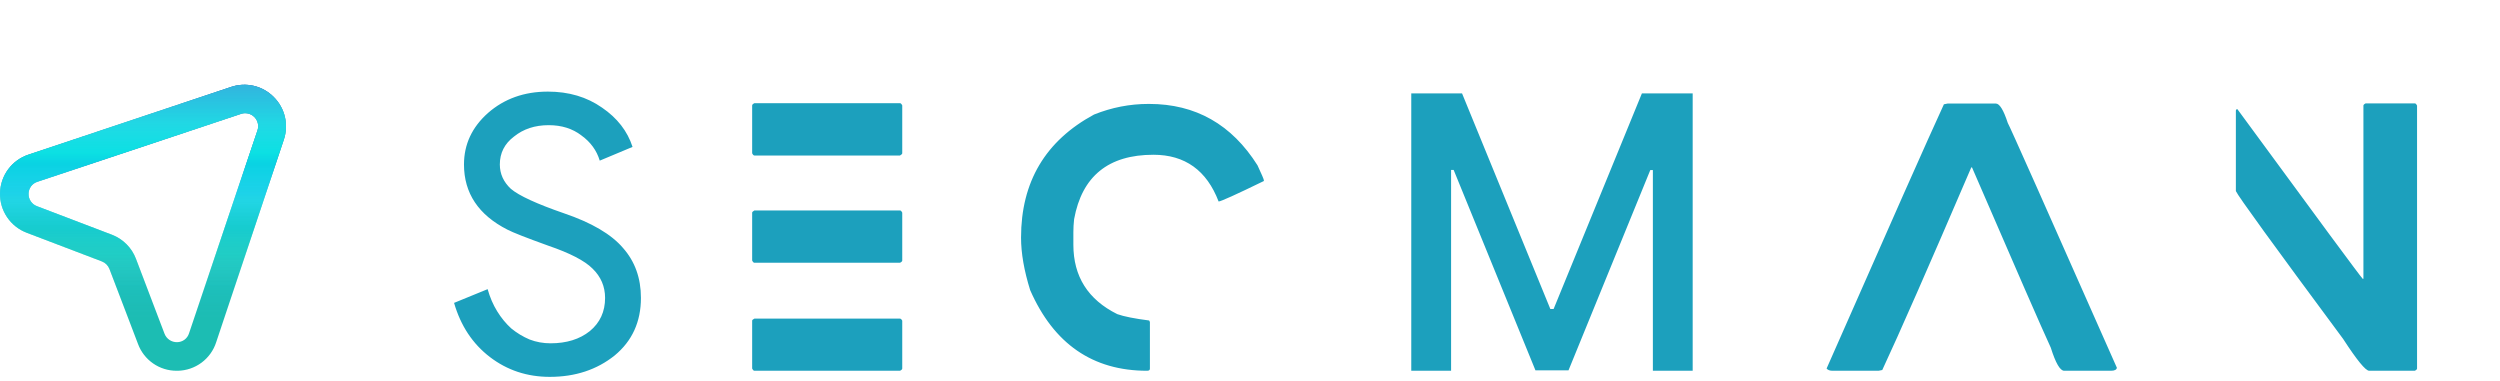<svg width="236" height="36" viewBox="0 0 236 36" fill="none" xmlns="http://www.w3.org/2000/svg">
    <path d="M60.504 28.124C60.504 30.38 59.676 32.192 58.02 33.56C56.34 34.904 54.3 35.576 51.9 35.576C49.764 35.576 47.88 34.952 46.248 33.704C44.616 32.456 43.488 30.752 42.864 28.592L46.032 27.296C46.248 28.064 46.548 28.76 46.932 29.384C47.316 30.008 47.76 30.548 48.264 31.004C48.792 31.436 49.368 31.784 49.992 32.048C50.616 32.288 51.276 32.408 51.972 32.408C53.484 32.408 54.72 32.024 55.68 31.256C56.64 30.464 57.12 29.42 57.12 28.124C57.12 27.044 56.724 26.12 55.932 25.352C55.188 24.608 53.796 23.888 51.756 23.192C49.692 22.448 48.408 21.944 47.904 21.68C45.168 20.288 43.8 18.236 43.8 15.524C43.8 13.628 44.556 12.008 46.068 10.664C47.604 9.32 49.488 8.648 51.72 8.648C53.688 8.648 55.392 9.152 56.832 10.16C58.272 11.144 59.232 12.38 59.712 13.868L56.616 15.164C56.328 14.204 55.752 13.412 54.888 12.788C54.048 12.14 53.016 11.816 51.792 11.816C50.496 11.816 49.404 12.176 48.516 12.896C47.628 13.568 47.184 14.444 47.184 15.524C47.184 16.412 47.532 17.18 48.228 17.828C48.996 18.476 50.664 19.244 53.232 20.132C55.848 21.02 57.708 22.112 58.812 23.408C59.94 24.68 60.504 26.252 60.504 28.124ZM71.215 9.74H84.961C85.031 9.74 85.102 9.811 85.172 9.951V14.469C85.172 14.527 85.102 14.598 84.961 14.68H71.215C71.144 14.68 71.074 14.609 71.004 14.469V9.951C71.004 9.881 71.074 9.811 71.215 9.74ZM71.215 19.865H84.961C85.031 19.865 85.102 19.936 85.172 20.076V24.594C85.172 24.664 85.102 24.734 84.961 24.805H71.215C71.144 24.805 71.074 24.734 71.004 24.594V20.076C71.004 20.018 71.074 19.947 71.215 19.865ZM71.215 30.078H84.961C85.031 30.078 85.102 30.143 85.172 30.271V34.789C85.172 34.859 85.102 34.93 84.961 35H71.215C71.144 35 71.074 34.93 71.004 34.789V30.271C71.004 30.213 71.074 30.148 71.215 30.078ZM108.41 9.811H108.48C112.863 9.811 116.273 11.744 118.711 15.611C119.109 16.467 119.309 16.936 119.309 17.018V17.088C116.66 18.377 115.236 19.021 115.037 19.021C113.912 16.08 111.861 14.609 108.885 14.609C104.631 14.609 102.135 16.637 101.396 20.691C101.35 21.113 101.326 21.518 101.326 21.904V23.1C101.326 26.1 102.709 28.285 105.475 29.656C106.107 29.879 107.109 30.078 108.48 30.254L108.551 30.395V34.807C108.551 34.935 108.463 35 108.287 35C103.154 35 99.475 32.463 97.248 27.389C96.674 25.549 96.387 23.896 96.387 22.432C96.387 17.17 98.684 13.297 103.277 10.812C104.941 10.145 106.652 9.811 108.41 9.811ZM133.224 8.818V35H136.983V16.041H137.225L144.947 34.962H148.066L155.788 16.054H156.031V35H159.789V8.818H154.995L146.66 29.171H146.353L138.018 8.818H133.224ZM183.855 9.775H188.408C188.76 9.775 189.135 10.385 189.533 11.604C189.674 11.815 193.107 19.52 199.834 34.719C199.799 34.906 199.611 35 199.271 35H194.859C194.473 35 194.051 34.273 193.594 32.82C192.75 30.992 190.271 25.32 186.158 15.805H186.088C182.068 25.168 179.268 31.543 177.686 34.93L177.334 35H172.992C172.734 35 172.547 34.93 172.43 34.789C178.406 21.207 182.098 12.893 183.504 9.846L183.855 9.775ZM223.318 9.758H227.959C228.029 9.758 228.1 9.828 228.17 9.969V34.789C228.17 34.859 228.1 34.93 227.959 35H223.652C223.312 35 222.492 33.998 221.191 31.994C214.641 23.158 211.266 18.506 211.066 18.037V10.443C211.078 10.35 211.125 10.303 211.207 10.303C218.871 20.756 222.814 26.094 223.037 26.316H223.107V9.969C223.107 9.898 223.178 9.828 223.318 9.758Z" fill="#1CA0BD" />
    <path d="M25.851 9.169C25.335 8.643 24.681 8.274 23.965 8.105C23.248 7.935 22.498 7.972 21.801 8.211L2.697 14.594C1.927 14.846 1.254 15.331 0.771 15.982C0.288 16.633 0.019 17.418 0.001 18.228C-0.017 19.038 0.217 19.834 0.671 20.505C1.125 21.177 1.777 21.691 2.535 21.976L9.61 24.676C9.771 24.737 9.917 24.831 10.04 24.952C10.164 25.073 10.261 25.218 10.325 25.377L13.025 32.463C13.3 33.21 13.799 33.855 14.454 34.309C15.108 34.763 15.887 35.004 16.684 35H16.779C17.59 34.985 18.376 34.717 19.028 34.233C19.679 33.749 20.162 33.073 20.41 32.301L26.796 13.177C27.028 12.487 27.063 11.746 26.896 11.038C26.729 10.33 26.367 9.682 25.851 9.169ZM24.299 12.327L17.845 31.464C17.77 31.706 17.62 31.918 17.416 32.069C17.212 32.219 16.965 32.301 16.711 32.301C16.459 32.305 16.212 32.232 16.002 32.092C15.792 31.953 15.63 31.752 15.537 31.518L12.836 24.433C12.641 23.918 12.339 23.45 11.95 23.059C11.562 22.669 11.096 22.364 10.582 22.165L3.494 19.466C3.255 19.379 3.049 19.218 2.906 19.008C2.763 18.797 2.69 18.547 2.697 18.292C2.697 18.039 2.779 17.792 2.929 17.588C3.08 17.384 3.292 17.233 3.534 17.158L22.678 10.775C22.898 10.685 23.139 10.661 23.372 10.706C23.605 10.75 23.821 10.861 23.992 11.025C24.163 11.19 24.284 11.4 24.338 11.631C24.392 11.862 24.379 12.104 24.299 12.327Z" fill="#1CBDB3" />
    <path d="M25.851 9.169C25.335 8.643 24.681 8.274 23.965 8.105C23.248 7.935 22.498 7.972 21.801 8.211L2.697 14.594C1.927 14.846 1.254 15.331 0.771 15.982C0.288 16.633 0.019 17.418 0.001 18.228C-0.017 19.038 0.217 19.834 0.671 20.505C1.125 21.177 1.777 21.691 2.535 21.976L9.61 24.676C9.771 24.737 9.917 24.831 10.04 24.952C10.164 25.073 10.261 25.218 10.325 25.377L13.025 32.463C13.3 33.21 13.799 33.855 14.454 34.309C15.108 34.763 15.887 35.004 16.684 35H16.779C17.59 34.985 18.376 34.717 19.028 34.233C19.679 33.749 20.162 33.073 20.41 32.301L26.796 13.177C27.028 12.487 27.063 11.746 26.896 11.038C26.729 10.33 26.367 9.682 25.851 9.169ZM24.299 12.327L17.845 31.464C17.77 31.706 17.62 31.918 17.416 32.069C17.212 32.219 16.965 32.301 16.711 32.301C16.459 32.305 16.212 32.232 16.002 32.092C15.792 31.953 15.63 31.752 15.537 31.518L12.836 24.433C12.641 23.918 12.339 23.45 11.95 23.059C11.562 22.669 11.096 22.364 10.582 22.165L3.494 19.466C3.255 19.379 3.049 19.218 2.906 19.008C2.763 18.797 2.69 18.547 2.697 18.292C2.697 18.039 2.779 17.792 2.929 17.588C3.08 17.384 3.292 17.233 3.534 17.158L22.678 10.775C22.898 10.685 23.139 10.661 23.372 10.706C23.605 10.75 23.821 10.861 23.992 11.025C24.163 11.19 24.284 11.4 24.338 11.631C24.392 11.862 24.379 12.104 24.299 12.327Z" fill="url(#paint0_linear)" />
    <path d="M25.851 9.169C25.335 8.643 24.681 8.274 23.965 8.105C23.248 7.935 22.498 7.972 21.801 8.211L2.697 14.594C1.927 14.846 1.254 15.331 0.771 15.982C0.288 16.633 0.019 17.418 0.001 18.228C-0.017 19.038 0.217 19.834 0.671 20.505C1.125 21.177 1.777 21.691 2.535 21.976L9.61 24.676C9.771 24.737 9.917 24.831 10.04 24.952C10.164 25.073 10.261 25.218 10.325 25.377L13.025 32.463C13.3 33.21 13.799 33.855 14.454 34.309C15.108 34.763 15.887 35.004 16.684 35H16.779C17.59 34.985 18.376 34.717 19.028 34.233C19.679 33.749 20.162 33.073 20.41 32.301L26.796 13.177C27.028 12.487 27.063 11.746 26.896 11.038C26.729 10.33 26.367 9.682 25.851 9.169ZM24.299 12.327L17.845 31.464C17.77 31.706 17.62 31.918 17.416 32.069C17.212 32.219 16.965 32.301 16.711 32.301C16.459 32.305 16.212 32.232 16.002 32.092C15.792 31.953 15.63 31.752 15.537 31.518L12.836 24.433C12.641 23.918 12.339 23.45 11.95 23.059C11.562 22.669 11.096 22.364 10.582 22.165L3.494 19.466C3.255 19.379 3.049 19.218 2.906 19.008C2.763 18.797 2.69 18.547 2.697 18.292C2.697 18.039 2.779 17.792 2.929 17.588C3.08 17.384 3.292 17.233 3.534 17.158L22.678 10.775C22.898 10.685 23.139 10.661 23.372 10.706C23.605 10.75 23.821 10.861 23.992 11.025C24.163 11.19 24.284 11.4 24.338 11.631C24.392 11.862 24.379 12.104 24.299 12.327Z" fill="url(#paint1_linear)" />
    <defs>
        <linearGradient id="paint0_linear" x1="13.5" y1="8" x2="13.5" y2="35" gradientUnits="userSpaceOnUse">
            <stop stop-color="#5467C8" />
            <stop offset="0.135" stop-color="#7AA5CF" stop-opacity="0.781" />
            <stop offset="0.276" stop-color="#2938BA" stop-opacity="0.554" />
            <stop offset="0.406" stop-color="#D2D9F3" stop-opacity="0.266" />
            <stop offset="0.5" stop-color="#388FC0" stop-opacity="0.183" />
            <stop offset="0.708" stop-color="white" stop-opacity="0" />
        </linearGradient>
        <linearGradient id="paint1_linear" x1="13.5" y1="8" x2="13.5" y2="35" gradientUnits="userSpaceOnUse">
            <stop stop-color="#33B5DE" />
            <stop offset="0.24" stop-color="#00FFF0" stop-opacity="0.76" />
            <stop offset="0.38" stop-color="#00E0FF" stop-opacity="0.62" />
            <stop offset="0.594" stop-color="#11EEE1" stop-opacity="0.317" />
            <stop offset="0.818" stop-color="#31B2E9" stop-opacity="0" />
        </linearGradient>
    </defs>
</svg>
